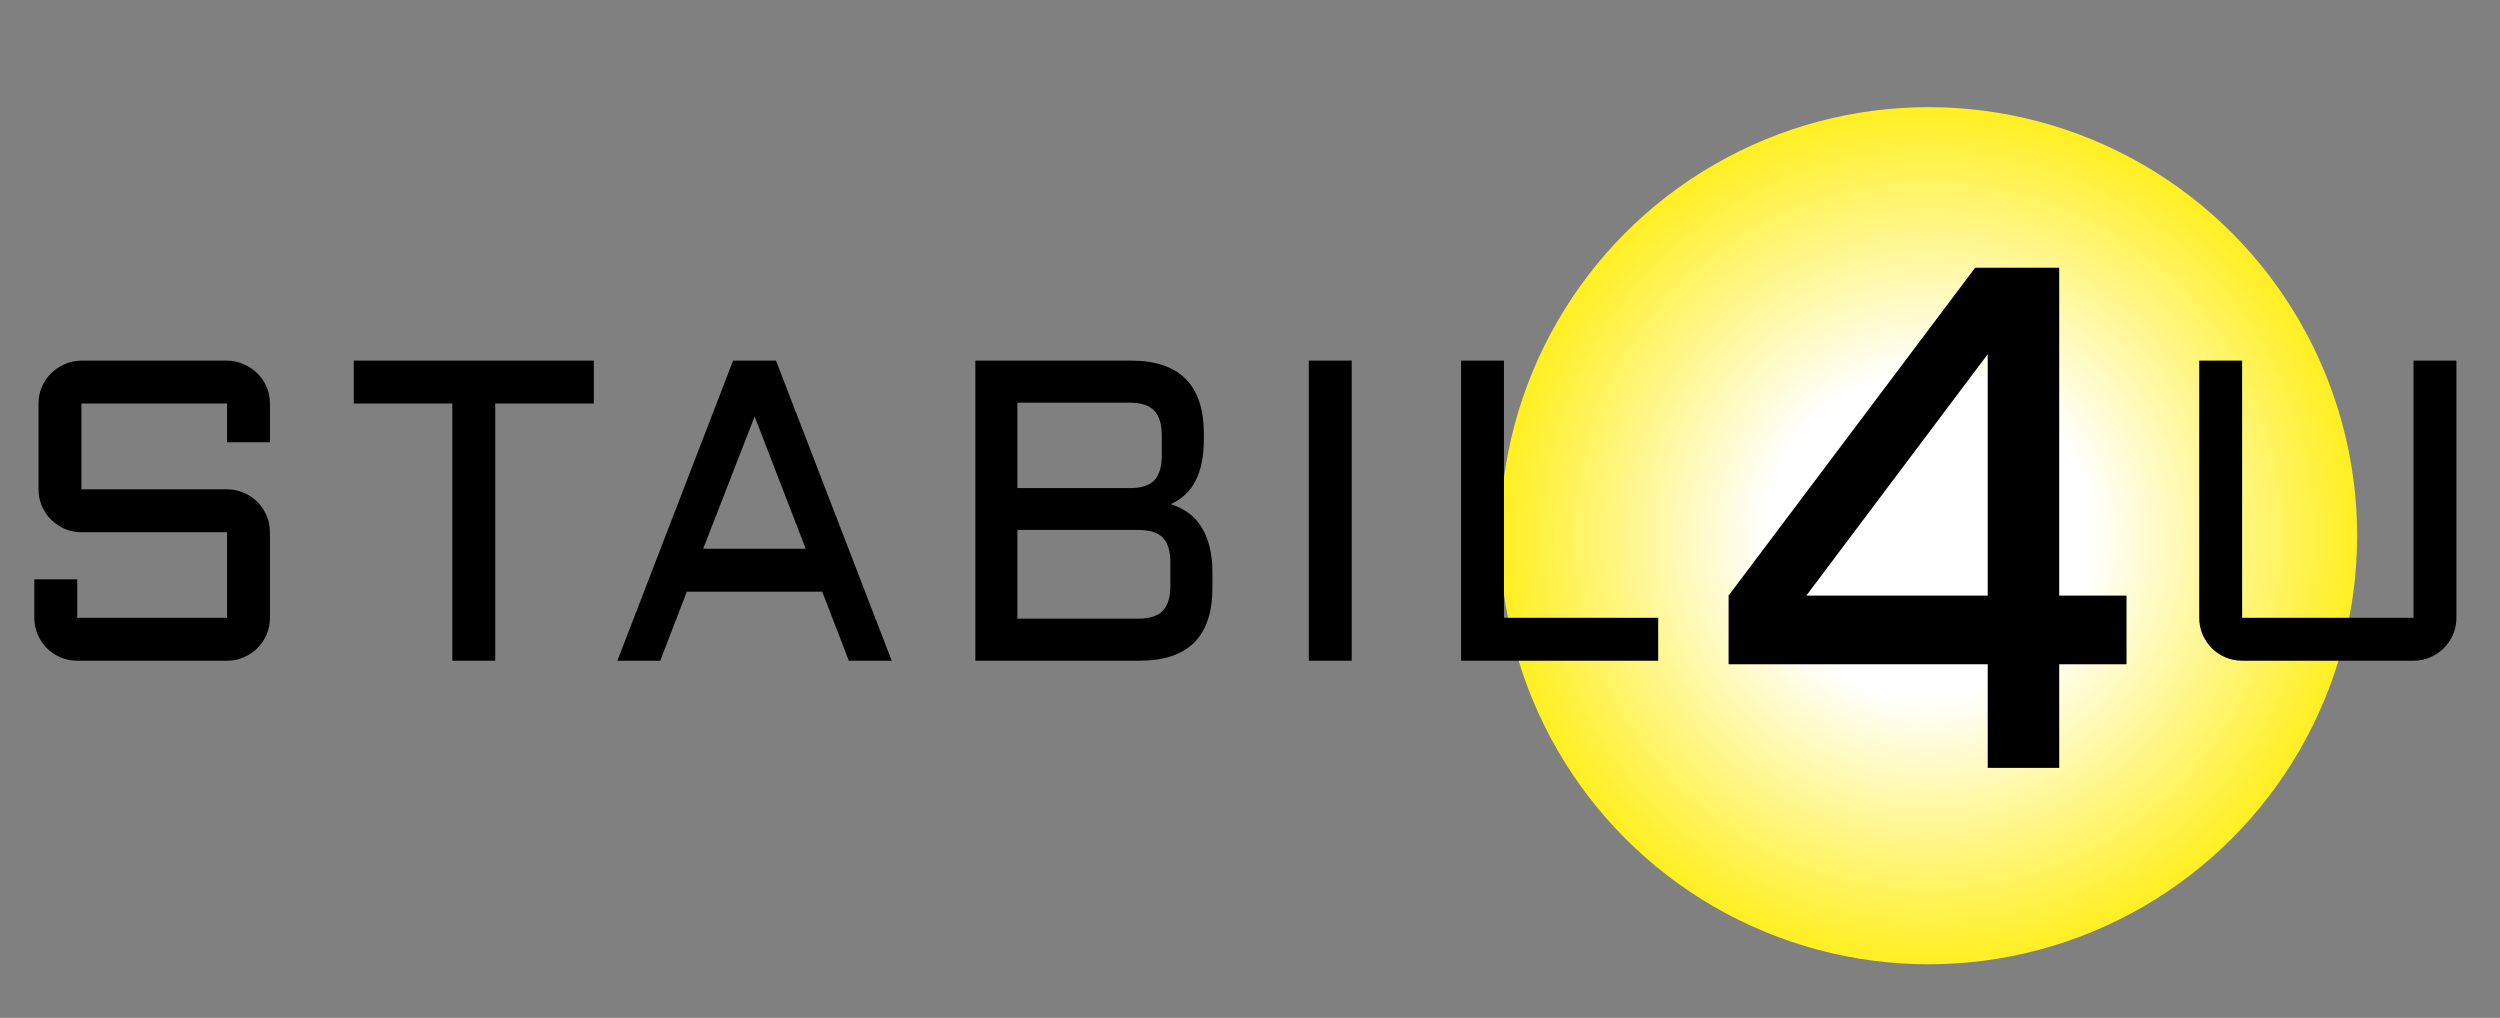 <svg
	style="width: 100%; height: 100%"
	viewBox="0 0 140 57"
	fill="none"
	xmlns="http://www.w3.org/2000/svg"
>
	<rect x="0" y="0" width="140" height="57" fill="#808080" stroke="none"/>
	<circle cx="108" cy="30" r="24" fill="url(#paint0_radial_1451_2401)" />
	<path
		d="M4.559 29.805C4.23 29.805 3.918 29.742 3.621 29.617C3.332 29.484 3.078 29.312 2.859 29.102C2.641 28.883 2.469 28.629 2.344 28.34C2.219 28.043 2.156 27.73 2.156 27.402V22.598C2.156 22.27 2.219 21.961 2.344 21.672C2.469 21.375 2.641 21.121 2.859 20.91C3.078 20.691 3.332 20.52 3.621 20.395C3.918 20.262 4.23 20.195 4.559 20.195H12.715C13.043 20.195 13.352 20.262 13.641 20.395C13.938 20.52 14.195 20.691 14.414 20.91C14.633 21.121 14.805 21.375 14.93 21.672C15.055 21.961 15.117 22.27 15.117 22.598V24.766H12.715V22.598H4.559V27.402H12.715C13.043 27.402 13.352 27.465 13.641 27.59C13.938 27.715 14.195 27.887 14.414 28.105C14.633 28.324 14.805 28.582 14.93 28.879C15.055 29.168 15.117 29.477 15.117 29.805V34.598C15.117 34.926 15.055 35.238 14.93 35.535C14.805 35.824 14.633 36.078 14.414 36.297C14.195 36.516 13.938 36.688 13.641 36.812C13.352 36.938 13.043 37 12.715 37H4.324C3.996 37 3.684 36.938 3.387 36.812C3.098 36.688 2.844 36.516 2.625 36.297C2.406 36.078 2.234 35.824 2.109 35.535C1.984 35.238 1.922 34.926 1.922 34.598V32.441H4.324V34.598H12.715V29.805H4.559ZM19.812 20.195H33.253V22.598H27.734V37H25.331V22.598H19.812V20.195ZM43.456 20.195L49.936 37H47.534L46.045 33.133H38.463L36.975 37H34.573L41.053 20.195H43.456ZM39.377 30.73H45.12L42.26 23.324L39.377 30.73ZM65.564 28.234C65.916 28.344 66.236 28.5 66.525 28.703C66.814 28.906 67.06 29.168 67.263 29.488C67.466 29.801 67.623 30.172 67.732 30.602C67.841 31.031 67.896 31.523 67.896 32.078V32.922C67.896 35.641 66.537 37 63.818 37H54.619V20.195H63.337C66.056 20.195 67.416 21.559 67.416 24.285V24.59C67.416 25.535 67.263 26.309 66.959 26.91C66.662 27.504 66.197 27.945 65.564 28.234ZM56.974 29.676V34.645H63.748C64.38 34.645 64.838 34.496 65.119 34.199C65.4 33.902 65.541 33.438 65.541 32.805V31.504C65.541 30.863 65.4 30.398 65.119 30.109C64.838 29.82 64.38 29.676 63.748 29.676H56.974ZM56.974 22.551V27.332H63.431C64.009 27.309 64.423 27.152 64.673 26.863C64.931 26.566 65.06 26.113 65.06 25.504V24.402C65.06 23.762 64.919 23.293 64.638 22.996C64.357 22.699 63.9 22.551 63.267 22.551H56.974ZM75.696 20.195V37H73.294V20.195H75.696ZM84.223 20.195V34.598H92.859V37H81.82V20.195H84.223Z"
		fill="black"
	/>
	<path
		d="M123.156 20.195H125.559V34.598H135.156V20.195H137.559V34.598C137.559 34.926 137.496 35.238 137.371 35.535C137.246 35.824 137.074 36.078 136.855 36.297C136.637 36.516 136.379 36.688 136.082 36.812C135.793 36.938 135.484 37 135.156 37H125.559C125.23 37 124.918 36.938 124.621 36.812C124.332 36.688 124.078 36.516 123.859 36.297C123.641 36.078 123.469 35.824 123.344 35.535C123.219 35.238 123.156 34.926 123.156 34.598V20.195Z"
		fill="black"
	/>
	<path
		d="M96.801 33.352L110.609 14.992H115.316V33.352H119.086V37.199H115.316V43H111.312V37.199H96.801V33.352ZM111.312 33.352V19.836L101.156 33.352H111.312Z"
		fill="black"
	/>
	<defs>
		<radialGradient
			id="paint0_radial_1451_2401"
			cx="0"
			cy="0"
			r="1"
			gradientUnits="userSpaceOnUse"
			gradientTransform="translate(108 30) rotate(90) scale(24)"
		>
			<stop offset="0.38" stop-color="white" />
			<stop offset="1" stop-color="#FFEF22" />
		</radialGradient>
	</defs>
</svg>
